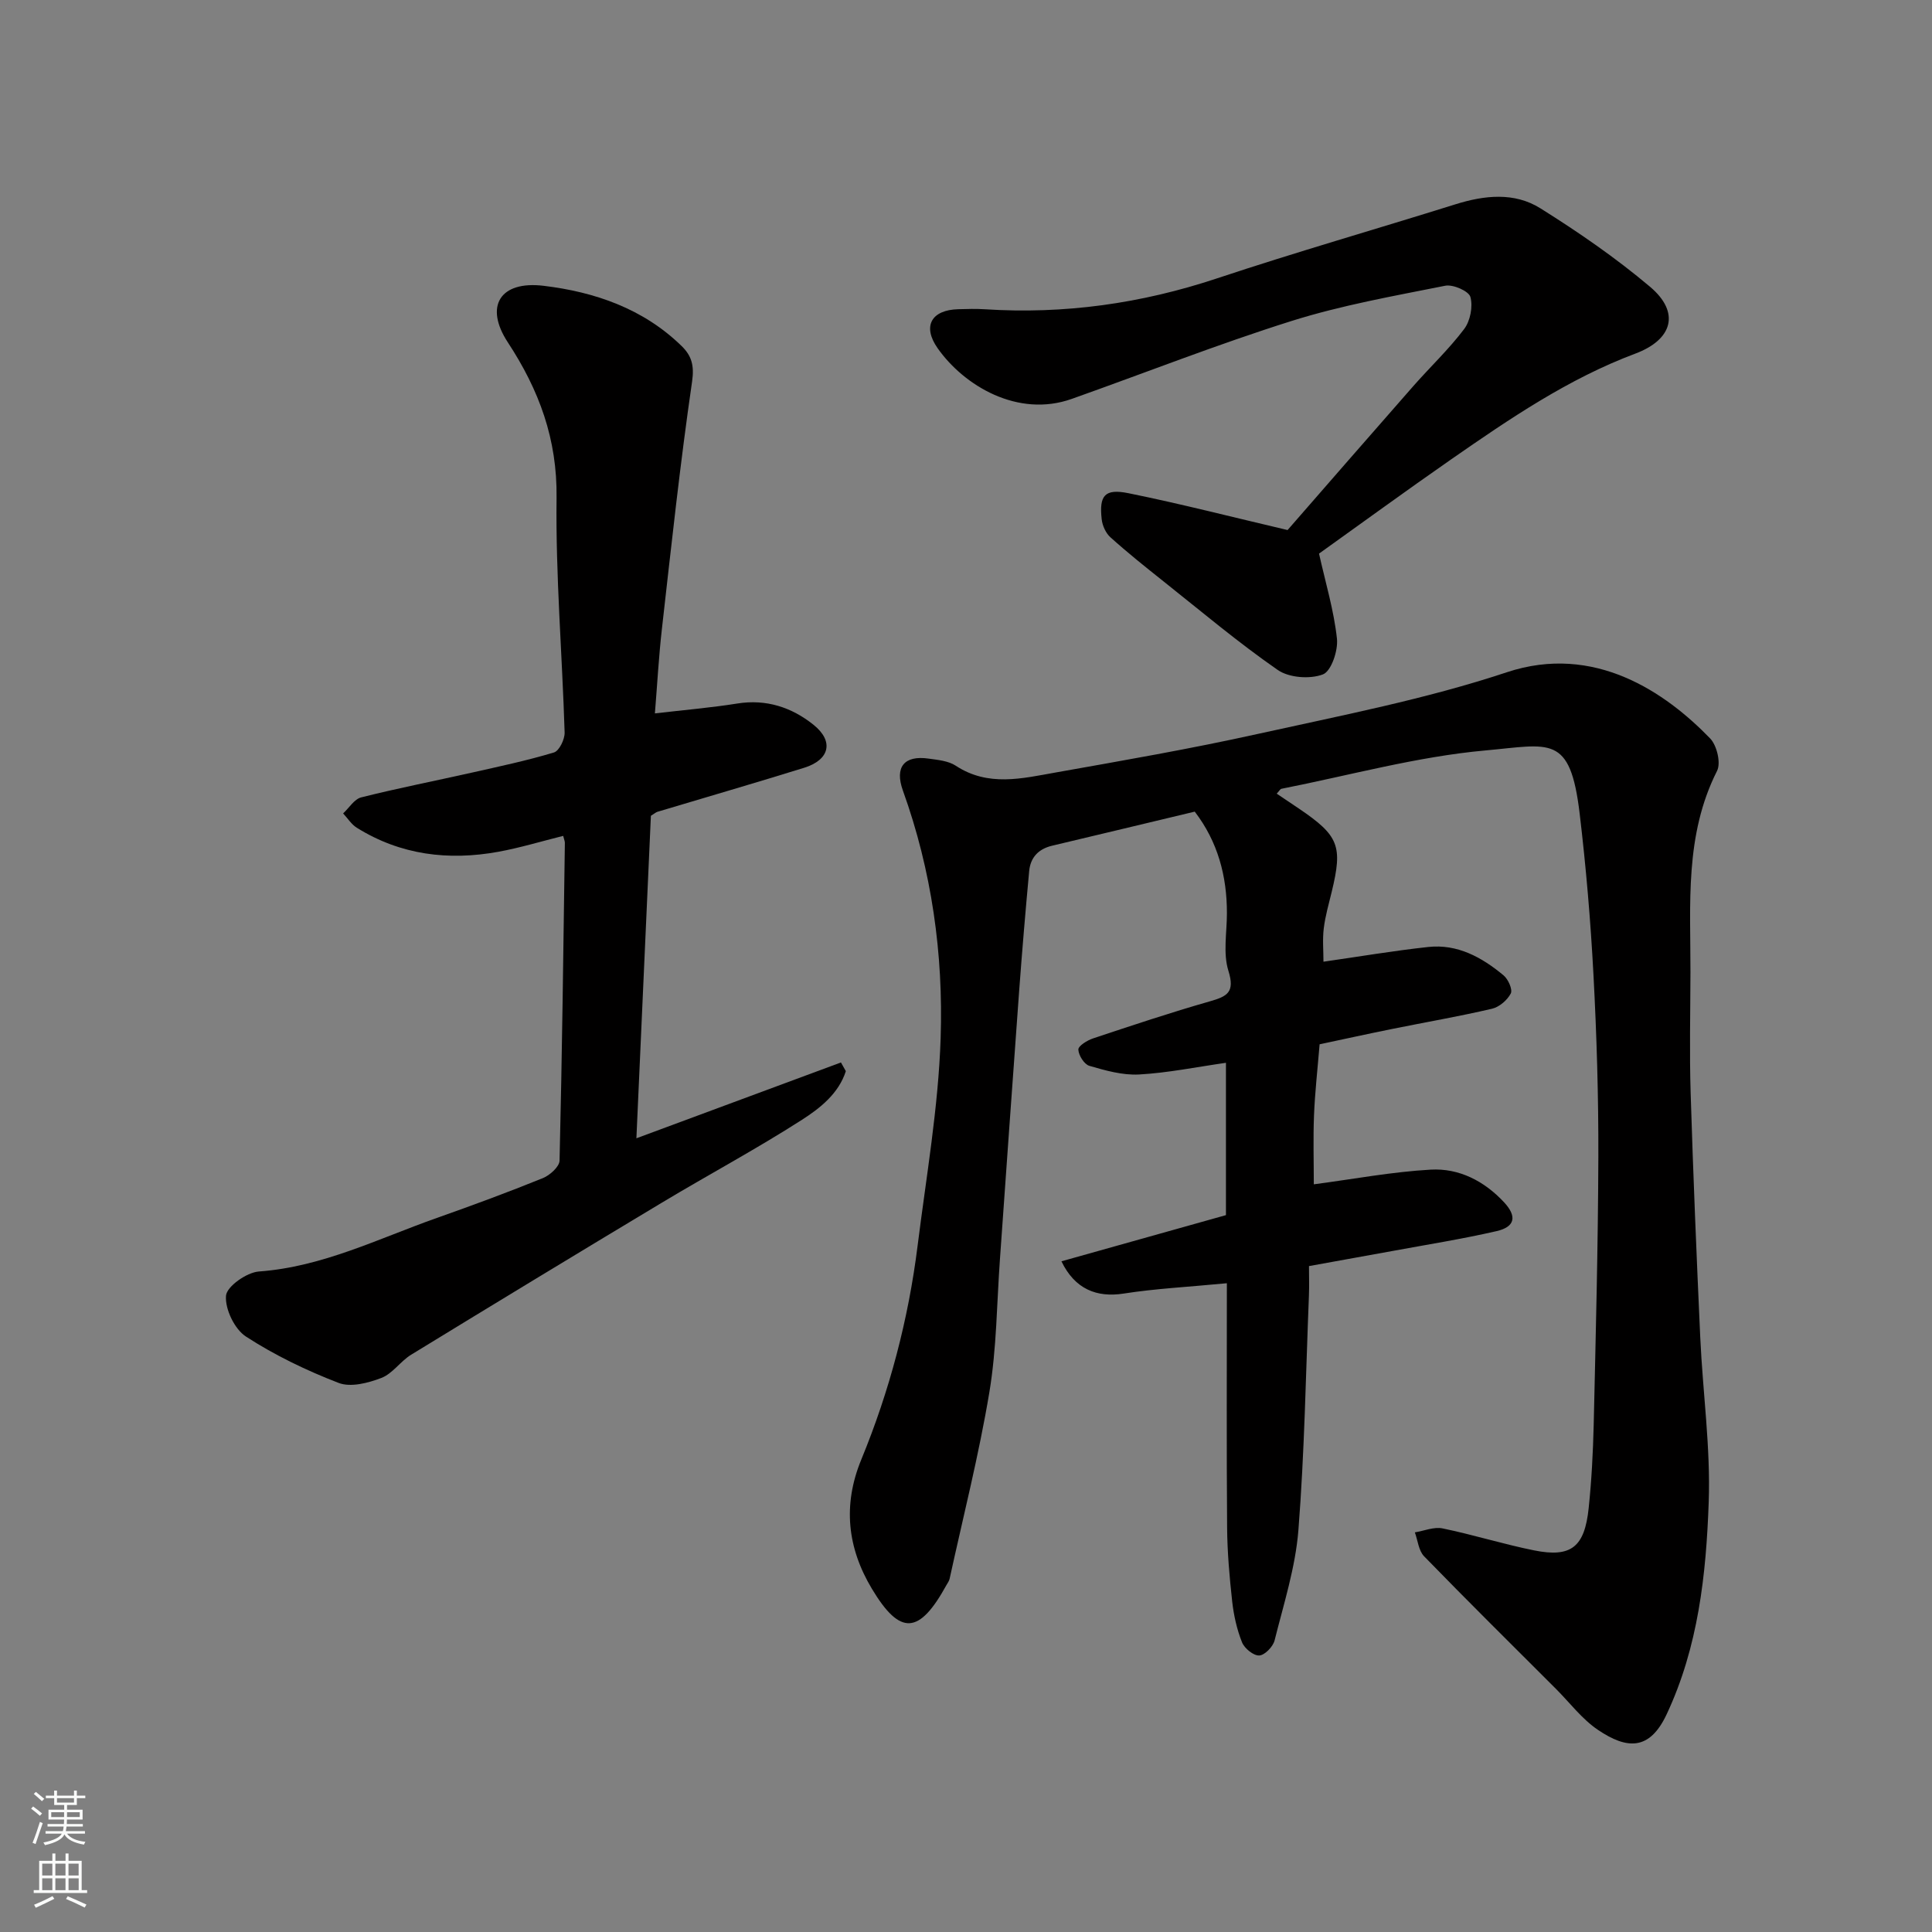<svg enable-background="new 0 0 400 400" viewBox="0 0 400 400" xmlns="http://www.w3.org/2000/svg"><rect x="0" y="0" width="400" height="400" fill="#808080" stroke="none"/><g fill="#010000"><path d="m264.33 164.32c1.65 1.1 3.13 2.09 4.6 3.09 8.26 5.6 9.09 7.72 6.8 17.18-.61 2.53-1.35 5.06-1.66 7.63-.28 2.29-.06 4.64-.06 6.89 7.35-1.05 14.51-2.27 21.71-3.05 6.05-.65 11.1 2.15 15.58 5.88.96.8 1.91 2.94 1.49 3.75-.72 1.38-2.38 2.81-3.89 3.16-6.82 1.59-13.73 2.78-20.6 4.17-5.06 1.02-10.1 2.13-15.09 3.19-.43 5.23-.97 9.98-1.16 14.74-.19 4.81-.04 9.64-.04 14.25 8.22-1.08 16.19-2.59 24.21-3.04 5.88-.33 11.1 2.37 15.19 6.77 2.69 2.9 2.29 5.07-1.55 5.96-7.14 1.64-14.39 2.79-21.6 4.12-5.61 1.03-11.23 2.03-17.25 3.12 0 2.14.07 4.11-.01 6.08-.65 16.2-.91 32.44-2.18 48.59-.61 7.7-3.04 15.27-4.93 22.83-.33 1.3-2.03 3.06-3.18 3.12-1.18.06-3.05-1.46-3.56-2.72-1.07-2.68-1.72-5.6-2.04-8.48-.56-5.08-1.01-10.19-1.05-15.29-.13-16.57-.05-33.14-.05-50.58-8.11.78-14.79 1.11-21.37 2.14-5.57.87-10.1-.91-12.88-6.68 11.44-3.21 22.74-6.38 34.06-9.56 0-10.49 0-20.78 0-31.54-6.15.88-12.04 2.09-17.98 2.42-3.41.19-6.96-.82-10.3-1.79-1.06-.31-2.24-2.18-2.28-3.37-.02-.76 1.84-1.91 3.05-2.31 8.02-2.67 16.04-5.35 24.17-7.67 3.6-1.03 5.24-1.87 3.85-6.32-1.14-3.65-.31-7.92-.31-11.92.01-7.72-1.89-14.81-6.66-21.04-9.96 2.38-19.75 4.74-29.55 7.06-2.82.67-4.47 2.44-4.73 5.25-.76 8.19-1.45 16.39-2.06 24.6-1.37 18.57-2.66 37.14-3.99 55.71-.66 9.2-.68 18.51-2.19 27.57-2.16 12.97-5.42 25.76-8.23 38.63-.1.46-.41.88-.65 1.3-5.64 10.26-9.58 10.56-15.45.77-5.06-8.44-6.07-17.32-2.19-26.74 5.85-14.22 9.75-29.01 11.66-44.28 1.79-14.31 4.3-28.62 4.77-42.99.57-17.39-1.84-34.65-7.81-51.23-1.76-4.89.28-7.35 5.31-6.63 1.92.27 4.1.46 5.64 1.48 6.69 4.4 13.73 2.63 20.65 1.4 13.96-2.48 27.95-4.9 41.79-7.97 17.31-3.83 34.85-7.21 51.62-12.78 18.18-6.04 32.93 4.2 42.12 13.7 1.39 1.44 2.26 5.07 1.43 6.71-6.74 13.33-5.48 27.58-5.51 41.7-.02 8.33-.22 16.67.04 25 .52 16.87 1.22 33.74 1.99 50.61.52 11.38 2.15 22.77 1.75 34.1-.53 14.99-2.16 29.97-8.71 43.92-3.55 7.57-8.23 7.26-14.21 3.23-3.31-2.23-5.84-5.63-8.72-8.51-9.12-9.12-18.3-18.19-27.29-27.44-1.13-1.17-1.3-3.27-1.91-4.95 1.92-.31 3.96-1.19 5.74-.82 6.36 1.31 12.58 3.27 18.95 4.55 7.66 1.54 10.46-.67 11.3-8.77.6-5.74.9-11.53 1.04-17.3.42-18.43.9-36.87.96-55.3.04-12.6-.34-25.21-1.01-37.8-.59-11.15-1.54-22.3-2.86-33.39-1.97-16.52-6.11-14.26-19.5-13.06-14.2 1.28-28.17 5.17-42.24 7.94-.26.05-.46.46-.98 1.01z"/><path d="m134.76 168.9c-.98 21.75-1.97 43.86-3 66.77 14.47-5.36 28.41-10.53 42.35-15.7.34.6.67 1.2 1.01 1.8-1.47 4.62-5.32 7.66-9.08 10.07-9.46 6.07-19.4 11.39-29.04 17.18-17.34 10.41-34.63 20.9-51.88 31.46-2.22 1.36-3.84 3.92-6.17 4.81-2.73 1.05-6.35 1.99-8.84 1.03-6.66-2.57-13.21-5.72-19.19-9.6-2.36-1.53-4.35-5.69-4.13-8.45.15-1.92 4.29-4.84 6.81-5.02 13.18-.96 24.75-6.82 36.85-11.09 7.37-2.6 14.7-5.31 21.94-8.24 1.45-.59 3.43-2.36 3.46-3.63.53-21.93.79-43.86 1.1-65.8 0-.32-.15-.64-.35-1.43-4.46 1.11-8.89 2.46-13.41 3.29-10.33 1.88-20.24.68-29.31-4.97-1.13-.7-1.9-1.97-2.84-2.97 1.24-1.14 2.31-2.96 3.74-3.32 7.56-1.9 15.23-3.4 22.84-5.11 5.72-1.29 11.47-2.5 17.07-4.19 1.09-.33 2.25-2.72 2.21-4.13-.5-16.21-1.87-32.42-1.67-48.61.15-12.13-3.6-22.27-10.09-32.17-4.91-7.49-1.6-12.79 7.39-11.71 10.6 1.27 20.66 4.72 28.61 12.49 2.04 2 2.63 3.99 2.15 7.32-2.48 17.02-4.31 34.13-6.25 51.23-.65 5.71-.96 11.46-1.45 17.49 6.19-.72 11.64-1.18 17.03-2.04 6.02-.97 11.3.79 15.8 4.39 4.29 3.43 3.35 7.27-1.93 8.91-10.1 3.14-20.26 6.08-30.39 9.12-.29.09-.53.32-1.34.82z"/><path d="m266.58 109.74c8.06-9.24 17.01-19.54 26.02-29.79 3.49-3.97 7.37-7.63 10.54-11.83 1.27-1.68 1.84-4.66 1.29-6.64-.34-1.22-3.6-2.65-5.22-2.32-10.67 2.13-21.47 4.04-31.82 7.3-15.34 4.83-30.33 10.75-45.5 16.13-11.17 3.96-22.31-2.74-27.76-10.49-3.24-4.61-1.25-7.94 4.27-8.08 1.83-.05 3.67-.11 5.5.01 16.45 1.06 32.38-1.18 48.05-6.39 16.35-5.44 32.93-10.19 49.38-15.34 6.03-1.89 12.22-2.55 17.61.84 7.87 4.93 15.59 10.25 22.68 16.23 6.34 5.35 4.64 10.96-3.04 13.84-13.88 5.2-26.04 13.5-38.11 21.88-9.38 6.52-18.6 13.26-27.38 19.53 1.35 6.05 3.08 11.77 3.71 17.6.27 2.46-1.18 6.76-2.91 7.41-2.69 1.02-7.02.7-9.36-.93-8.19-5.68-15.84-12.14-23.66-18.35-3.72-2.96-7.44-5.93-10.97-9.11-.97-.87-1.67-2.44-1.81-3.76-.54-4.9.63-6.36 5.53-5.37 10.77 2.18 21.44 4.93 32.96 7.63z"/></g><path d="m6.44 374.46.42-.45c.65.47 1.27.95 1.85 1.44l-.45.49c-.65-.56-1.25-1.06-1.82-1.48m.93 7.33-.63-.26c.55-1.36 1.05-2.8 1.52-4.33.19.1.38.19.59.27-.46 1.29-.95 2.73-1.48 4.32m-.38-10.38.44-.42c.43.34 1.01.82 1.74 1.44l-.49.49c-.53-.51-1.09-1.01-1.69-1.51m2.5.35h1.72v-1.04h.59v1.04h3.52v-1.04h.59v1.04h1.75v.53h-1.75v1.42h-2.03v.97h3.22v2.03h-3.24c0 .35-.01.66-.03.93h3.32v.53h-3.37c-.03.27-.08.58-.15.94h3.96v.53h-3.71c.67.92 1.93 1.48 3.79 1.68-.13.24-.23.44-.29.59-2.13-.38-3.48-1.08-4.04-2.12-.43.97-1.77 1.72-4.03 2.23-.09-.19-.2-.37-.33-.55 2.1-.42 3.37-1.03 3.81-1.83h-3.36v-.53h3.58c.08-.29.13-.61.16-.94h-3.33v-.53h3.39c.02-.27.04-.58.04-.93h-3.23v-2.03h3.25v-.97h-2.07v-1.42h-1.73zm1.12 3.44v1h2.65c.01-.3.02-.44.01-.4v-.25-.35zm1.19-2h3.52v-.91h-3.52zm4.71 2h-2.63v.59c0 .15-.01.28-.01.4h2.64z" fill="#fafbfa"/><path d="m13.56 383.74h.63v1.52h2.72v6.07h1.13v.6h-11.06v-.6h1.13v-6.07h2.73v-1.52h.63v1.52h2.1v-1.52zm-2.69 8.83.38.56c-1.24.63-2.53 1.25-3.85 1.85-.1-.21-.21-.42-.34-.63 1.36-.55 2.63-1.15 3.81-1.78m-2.13-4.27h2.1v-2.45h-2.1zm0 3.04h2.1v-2.46h-2.1zm2.72-3.04h2.1v-2.45h-2.1zm0 3.04h2.1v-2.46h-2.1zm6.07 3.6c-1.41-.71-2.7-1.3-3.86-1.78l.35-.56c1.45.62 2.75 1.19 3.88 1.72zm-1.25-9.09h-2.1v2.45h2.1zm-2.09 5.49h2.1v-2.46h-2.1z" fill="#fafbfa"/></svg>